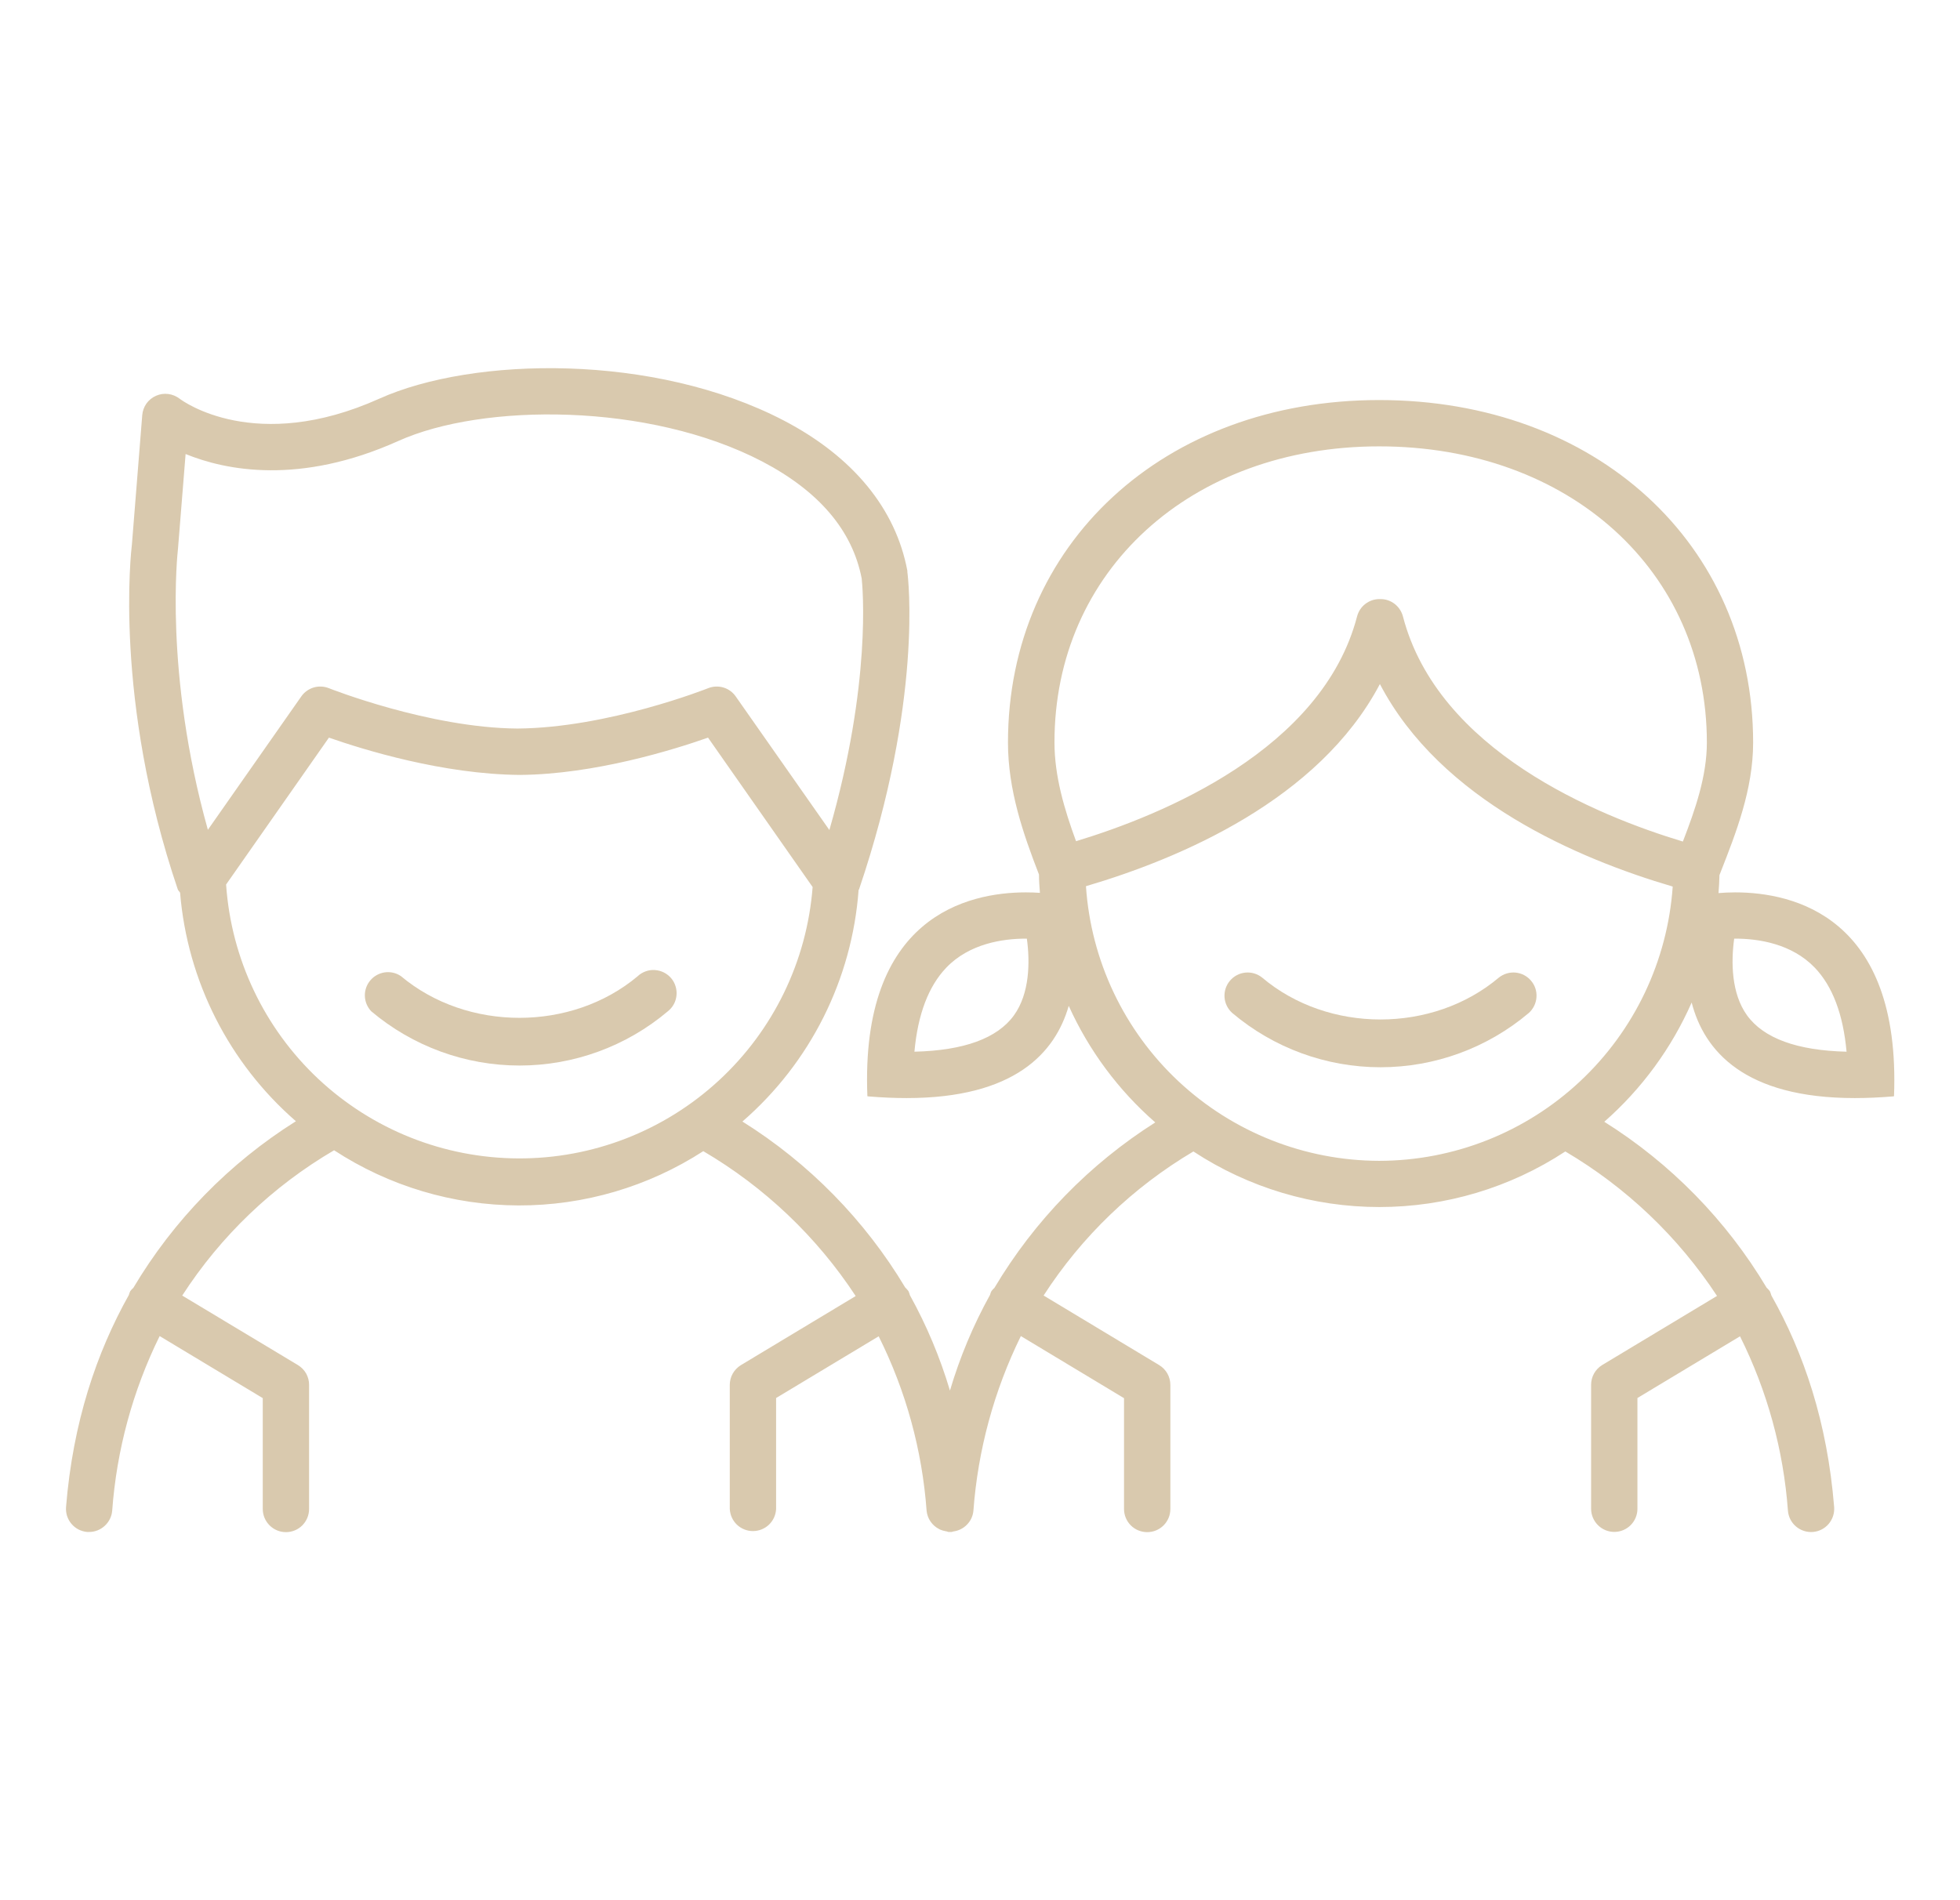 <svg width="33" height="32" viewBox="0 0 33 32" fill="none" xmlns="http://www.w3.org/2000/svg">
<path d="M10.739 16.438C9.625 17.375 7.866 17.375 6.75 16.438C6.67 16.384 6.574 16.362 6.479 16.375C6.384 16.389 6.297 16.436 6.235 16.51C6.173 16.583 6.14 16.677 6.143 16.773C6.146 16.869 6.184 16.96 6.25 17.03C6.949 17.62 7.833 17.944 8.748 17.944C9.662 17.944 10.547 17.62 11.245 17.03C11.286 16.997 11.32 16.957 11.345 16.911C11.37 16.866 11.385 16.815 11.39 16.763C11.395 16.711 11.39 16.659 11.374 16.609C11.359 16.559 11.334 16.513 11.3 16.473C11.266 16.433 11.225 16.401 11.178 16.377C11.132 16.354 11.081 16.34 11.029 16.336C10.977 16.332 10.925 16.339 10.876 16.356C10.826 16.373 10.781 16.4 10.742 16.434L10.739 16.438Z" fill="#D9C9AE"/>
<path d="M25.237 16.462C24.122 17.404 22.362 17.404 21.249 16.462C21.17 16.399 21.069 16.369 20.968 16.379C20.867 16.389 20.774 16.438 20.708 16.516C20.643 16.593 20.61 16.693 20.617 16.795C20.624 16.896 20.671 16.99 20.746 17.058C21.444 17.649 22.329 17.973 23.243 17.973C24.158 17.973 25.042 17.649 25.741 17.058C25.816 16.99 25.862 16.896 25.869 16.795C25.877 16.693 25.844 16.593 25.778 16.516C25.713 16.438 25.62 16.389 25.519 16.379C25.418 16.369 25.317 16.399 25.237 16.462Z" fill="#D9C9AE"/>
<path d="M29.214 15.028C29.108 15.028 29.017 15.033 28.934 15.04C28.942 14.939 28.948 14.839 28.95 14.737L28.972 14.681C29.227 14.031 29.517 13.295 29.517 12.505C29.517 9.163 26.869 6.737 23.221 6.737C19.596 6.737 16.971 9.163 16.971 12.505C16.971 13.303 17.226 14.039 17.493 14.727C17.493 14.831 17.501 14.934 17.509 15.036C17.438 15.031 17.36 15.028 17.274 15.028C16.296 15.028 14.482 15.433 14.604 18.461L14.622 18.464C14.851 18.483 15.064 18.492 15.265 18.492C17.078 18.492 17.765 17.735 17.994 16.939C18.333 17.69 18.83 18.36 19.451 18.902C18.342 19.605 17.415 20.559 16.743 21.688C16.724 21.705 16.707 21.723 16.692 21.744C16.682 21.764 16.674 21.785 16.669 21.806C16.386 22.317 16.16 22.858 15.994 23.418C15.828 22.86 15.602 22.322 15.32 21.812C15.314 21.789 15.306 21.766 15.296 21.744C15.28 21.722 15.261 21.701 15.241 21.682C14.561 20.547 13.622 19.589 12.5 18.887C13.642 17.897 14.345 16.495 14.456 14.988C14.456 14.983 14.463 14.981 14.464 14.976C15.544 11.788 15.289 9.719 15.277 9.633C15.277 9.626 15.277 9.619 15.277 9.612C15.081 8.566 14.362 7.691 13.199 7.083C11.016 5.944 7.964 6.004 6.386 6.714C4.299 7.652 3.074 6.753 3.024 6.714C2.968 6.671 2.902 6.644 2.832 6.635C2.763 6.626 2.692 6.636 2.627 6.665C2.563 6.693 2.507 6.738 2.466 6.795C2.425 6.853 2.401 6.92 2.395 6.99L2.221 9.168C2.208 9.274 1.913 11.789 2.992 14.974C2.999 14.998 3.02 15.012 3.032 15.033C3.155 16.521 3.855 17.902 4.982 18.882C3.86 19.587 2.922 20.549 2.245 21.688C2.225 21.704 2.208 21.724 2.193 21.744C2.183 21.765 2.176 21.785 2.17 21.807C1.625 22.78 1.228 23.95 1.112 25.378C1.108 25.429 1.114 25.481 1.129 25.529C1.145 25.578 1.17 25.623 1.203 25.662C1.236 25.701 1.277 25.734 1.322 25.757C1.368 25.78 1.418 25.795 1.469 25.799H1.5C1.598 25.799 1.692 25.762 1.764 25.695C1.836 25.629 1.881 25.538 1.889 25.441C1.964 24.418 2.235 23.42 2.688 22.5L4.424 23.545V25.412C4.424 25.515 4.465 25.614 4.539 25.688C4.612 25.761 4.711 25.802 4.814 25.802C4.918 25.802 5.017 25.761 5.09 25.688C5.163 25.614 5.204 25.515 5.204 25.412V23.323C5.205 23.256 5.187 23.19 5.155 23.131C5.122 23.073 5.074 23.024 5.017 22.989L3.068 21.818C3.717 20.813 4.593 19.975 5.625 19.371C6.548 19.974 7.627 20.297 8.731 20.3C9.834 20.303 10.914 19.985 11.841 19.386C12.872 19.991 13.751 20.826 14.407 21.826L12.475 22.989C12.418 23.024 12.37 23.073 12.337 23.131C12.304 23.19 12.287 23.256 12.287 23.323V25.41C12.292 25.511 12.334 25.606 12.407 25.676C12.48 25.745 12.576 25.784 12.677 25.784C12.778 25.784 12.875 25.745 12.947 25.676C13.02 25.606 13.063 25.511 13.067 25.41V23.543L14.794 22.504C15.252 23.421 15.526 24.419 15.601 25.441C15.607 25.506 15.63 25.569 15.667 25.623C15.704 25.677 15.754 25.721 15.812 25.75L15.826 25.758C15.859 25.772 15.894 25.782 15.929 25.788C15.943 25.788 15.954 25.797 15.968 25.799H16H16.012H16.021C16.031 25.799 16.039 25.792 16.048 25.791C16.136 25.78 16.218 25.74 16.28 25.676C16.343 25.613 16.381 25.53 16.389 25.441C16.465 24.419 16.736 23.42 17.188 22.5L18.925 23.546V25.413C18.925 25.516 18.966 25.615 19.039 25.688C19.112 25.761 19.212 25.802 19.315 25.802C19.419 25.802 19.518 25.761 19.591 25.688C19.664 25.615 19.705 25.516 19.705 25.413V23.323C19.705 23.256 19.688 23.19 19.655 23.131C19.622 23.073 19.575 23.024 19.517 22.989L17.571 21.817C18.212 20.824 19.075 19.994 20.093 19.391C21.023 20.002 22.111 20.327 23.224 20.327C24.337 20.327 25.425 20.002 26.355 19.391C27.381 19.996 28.255 20.828 28.909 21.824L26.977 22.987C26.919 23.022 26.872 23.071 26.839 23.129C26.806 23.188 26.789 23.254 26.789 23.321V25.408C26.789 25.512 26.831 25.611 26.904 25.684C26.977 25.757 27.076 25.798 27.179 25.798C27.283 25.798 27.382 25.757 27.455 25.684C27.528 25.611 27.569 25.512 27.569 25.408V23.543L29.296 22.504C29.754 23.421 30.028 24.419 30.103 25.441C30.111 25.544 30.16 25.64 30.239 25.707C30.318 25.774 30.42 25.807 30.523 25.799C30.626 25.791 30.722 25.742 30.789 25.663C30.856 25.584 30.889 25.482 30.881 25.379C30.766 23.951 30.37 22.784 29.824 21.816C29.818 21.793 29.81 21.77 29.8 21.747C29.784 21.725 29.765 21.704 29.744 21.685C29.067 20.551 28.13 19.593 27.011 18.891C27.642 18.337 28.144 17.651 28.482 16.883C28.693 17.699 29.372 18.492 31.228 18.492C31.429 18.492 31.642 18.483 31.871 18.464L31.889 18.461C32.006 15.433 30.192 15.028 29.214 15.028ZM17.072 17.098C16.792 17.486 16.229 17.691 15.396 17.711C15.453 17.082 15.633 16.608 15.934 16.294C16.32 15.893 16.876 15.807 17.273 15.807H17.289C17.343 16.201 17.337 16.73 17.072 17.098ZM2.996 9.25L3.125 7.646C3.804 7.923 5.048 8.172 6.707 7.426C8.124 6.787 10.926 6.775 12.838 7.774C13.791 8.274 14.352 8.934 14.508 9.742C14.523 9.878 14.678 11.501 13.964 13.978L12.387 11.728C12.337 11.656 12.264 11.603 12.18 11.578C12.096 11.553 12.005 11.557 11.924 11.589C11.907 11.596 10.236 12.258 8.711 12.269C7.229 12.258 5.553 11.596 5.536 11.589C5.455 11.557 5.364 11.553 5.28 11.578C5.196 11.604 5.123 11.656 5.073 11.728L3.5 13.974C2.758 11.324 2.992 9.286 2.996 9.25ZM3.805 14.898L5.538 12.422C6.116 12.624 7.456 13.04 8.754 13.05C10.014 13.04 11.344 12.625 11.921 12.422L13.682 14.938C13.586 16.184 13.022 17.349 12.102 18.197C11.183 19.045 9.977 19.514 8.726 19.508C7.475 19.503 6.273 19.025 5.36 18.17C4.448 17.314 3.893 16.145 3.807 14.898H3.805ZM23.221 7.517C26.418 7.517 28.738 9.615 28.738 12.505C28.738 13.068 28.544 13.63 28.334 14.172C26.896 13.739 24.209 12.642 23.621 10.381C23.599 10.297 23.55 10.224 23.483 10.171C23.415 10.118 23.332 10.089 23.246 10.089H23.224C23.138 10.089 23.055 10.118 22.987 10.171C22.919 10.223 22.871 10.297 22.849 10.38C22.263 12.626 19.564 13.728 18.117 14.166C17.92 13.63 17.754 13.069 17.754 12.505C17.75 9.615 20.051 7.517 23.221 7.517ZM23.221 19.549C21.966 19.546 20.758 19.067 19.841 18.209C18.925 17.351 18.368 16.177 18.284 14.924C19.867 14.457 22.204 13.471 23.233 11.52C24.26 13.483 26.586 14.467 28.163 14.93C28.076 16.182 27.518 17.355 26.601 18.212C25.684 19.07 24.477 19.547 23.221 19.549ZM29.414 17.098C29.149 16.73 29.144 16.2 29.198 15.807H29.214C29.611 15.807 30.166 15.893 30.553 16.294C30.854 16.607 31.033 17.082 31.09 17.711C30.258 17.691 29.694 17.486 29.414 17.098Z" fill="#D9C9AE"/>
</svg>
